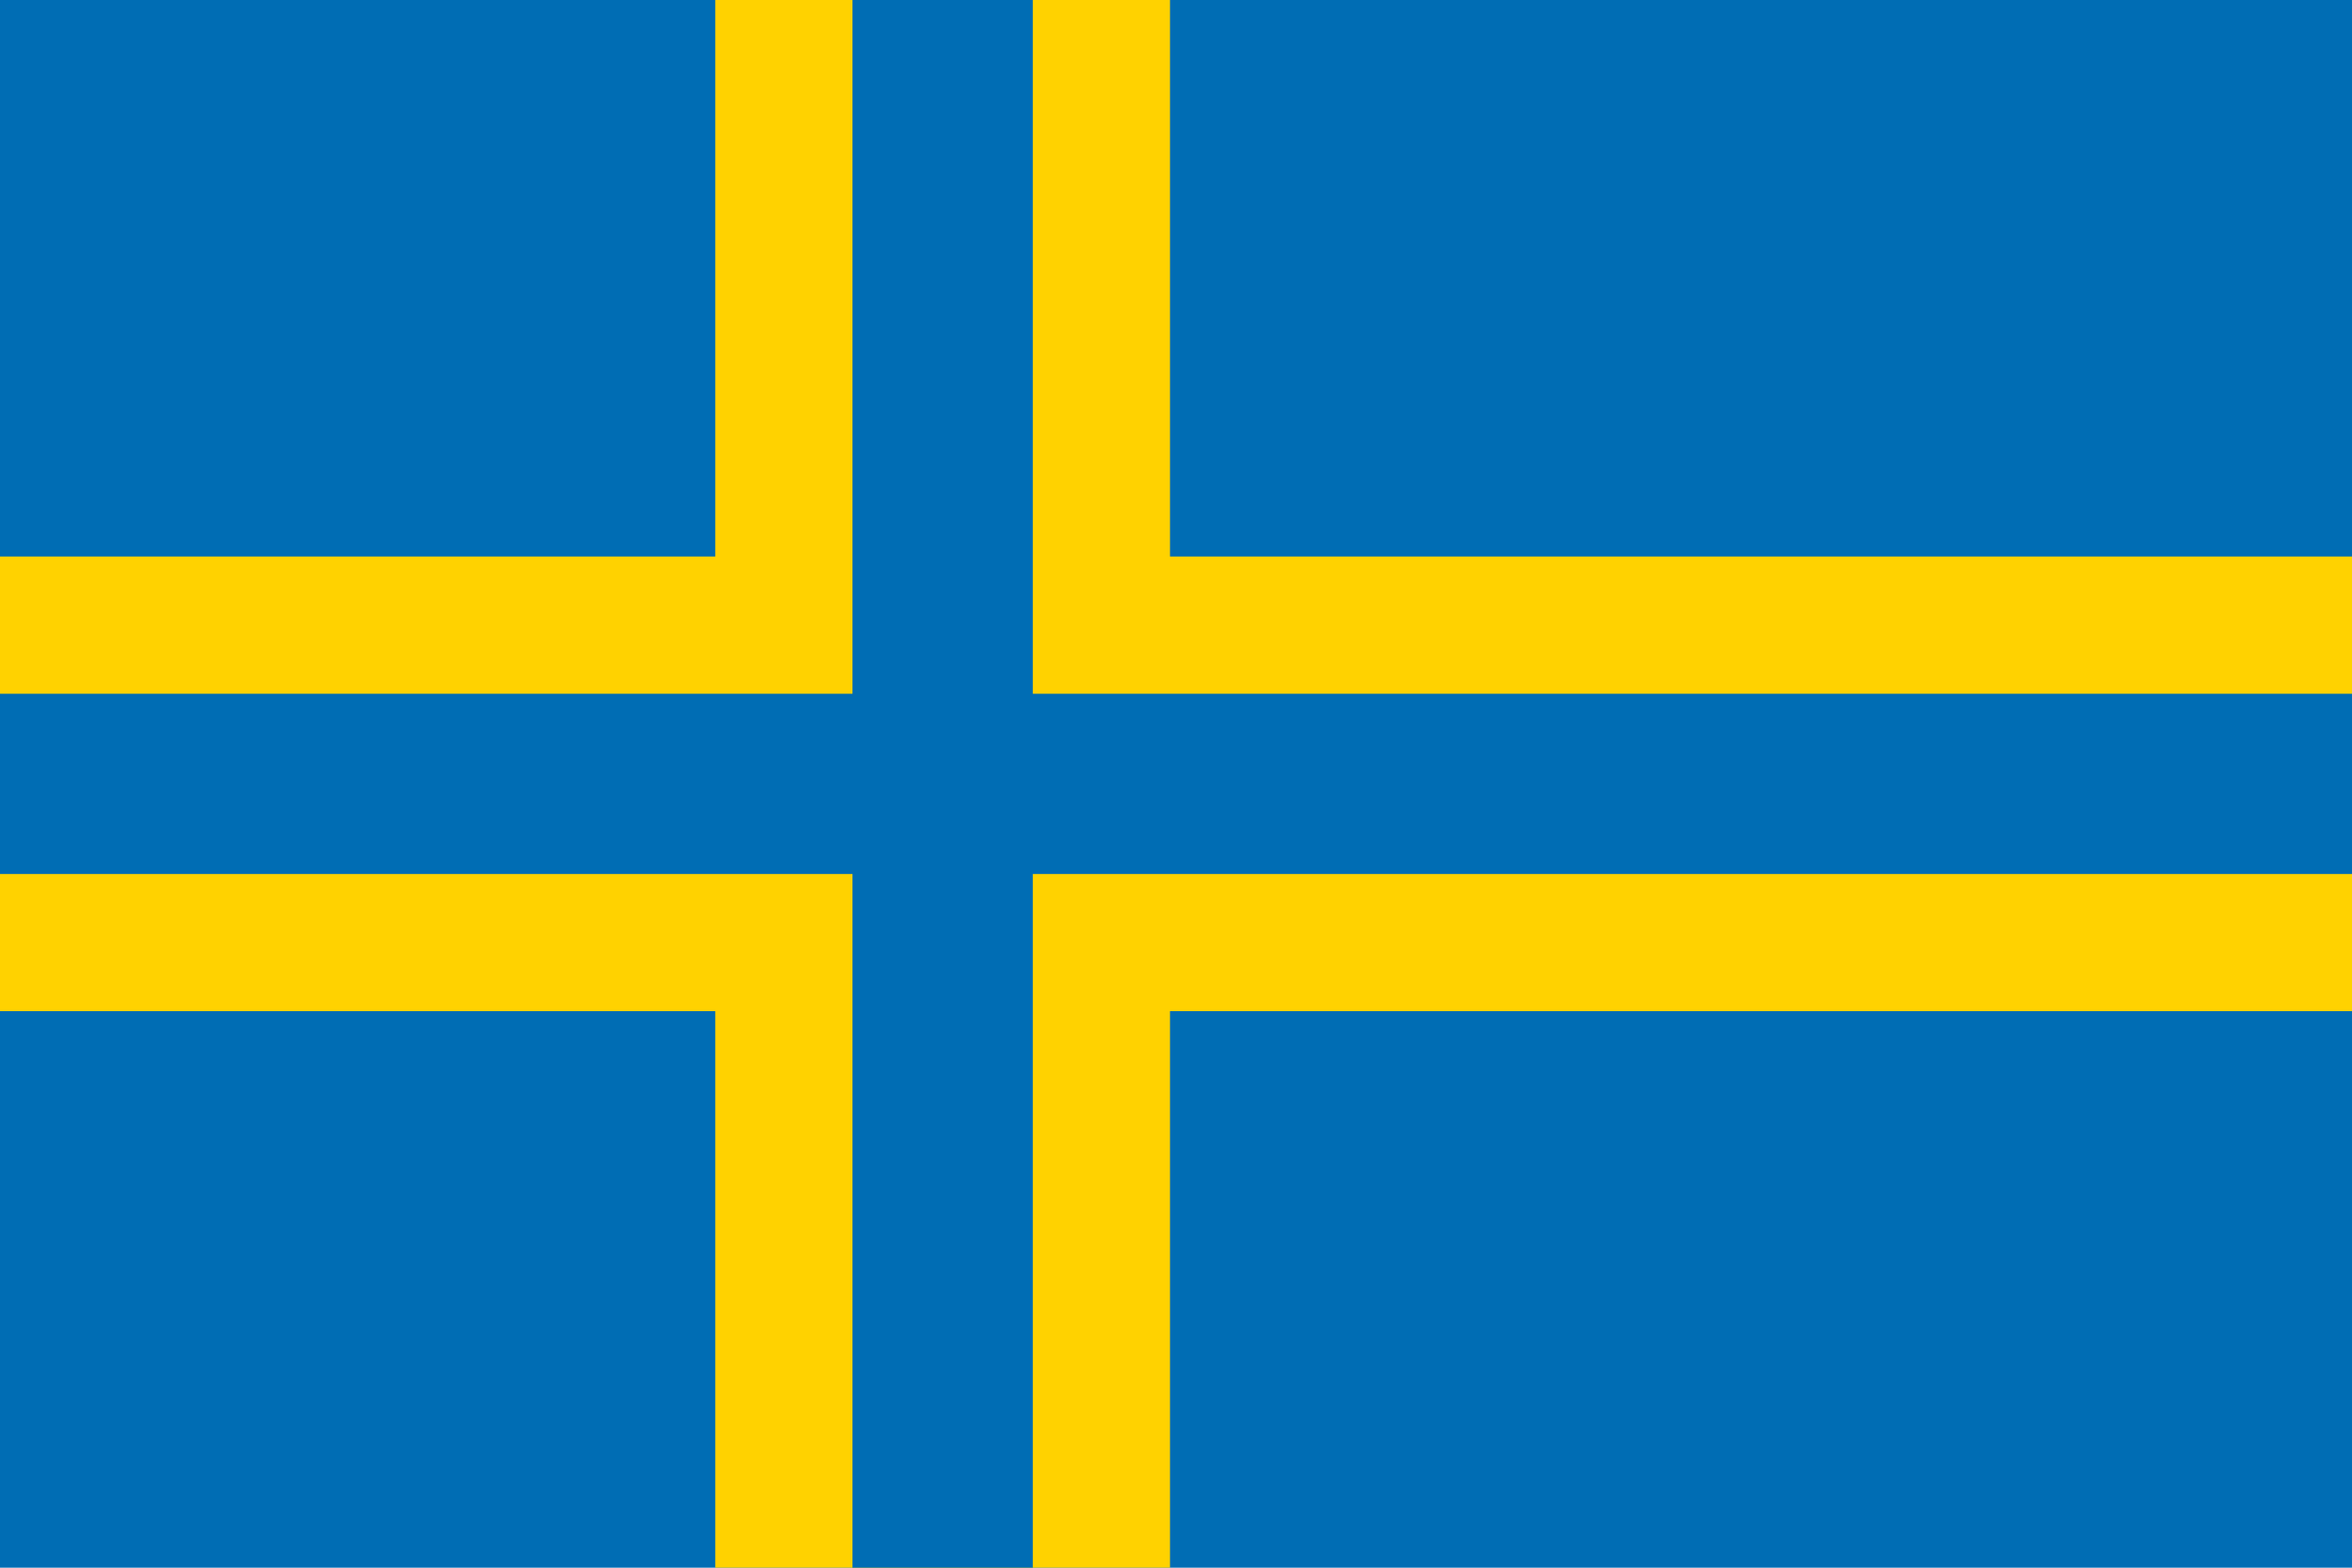 <?xml version="1.0" encoding="UTF-8" standalone="no"?>
<!-- Created with Inkscape (http://www.inkscape.org/) -->
<svg
   xmlns:svg="http://www.w3.org/2000/svg"
   xmlns="http://www.w3.org/2000/svg"
   version="1.0"
   width="600"
   height="400"
   id="svg2">
  <defs
     id="defs5" />
  <rect
     width="600"
     height="400"
     x="0"
     y="0"
     style="opacity:1;fill:#006db4;fill-opacity:1;fill-rule:nonzero;stroke:none;stroke-width:0.3;stroke-linecap:round;stroke-linejoin:miter;stroke-miterlimit:4;stroke-dasharray:none;stroke-dashoffset:0;stroke-opacity:1"
     id="rect3214" />
  <path
     d="M 182.469,0 L 182.469,142 L -1.1998175e-006,142 L -1.1998175e-006,258 L 182.469,258 L 182.469,400 L 298.469,400 L 298.469,258 L 600,258 L 600,142 L 298.469,142 L 298.469,0 L 182.469,0 z "
     style="opacity:1;fill:#ffd200;fill-opacity:1;fill-rule:nonzero;stroke:none;stroke-width:0.3;stroke-linecap:round;stroke-linejoin:miter;stroke-miterlimit:4;stroke-dasharray:none;stroke-dashoffset:0;stroke-opacity:1"
     id="rect3206" />
  <path
     d="M 217.469,0 L 217.469,177 L -1.1998175e-006,177 L -1.1998175e-006,223 L 217.469,223 L 217.469,400 L 263.469,400 L 263.469,223 L 600,223 L 600,177 L 263.469,177 L 263.469,0 L 217.469,0 z "
     style="opacity:1;fill:#006db4;fill-opacity:1;fill-rule:nonzero;stroke:none;stroke-width:0.3;stroke-linecap:round;stroke-linejoin:miter;stroke-miterlimit:4;stroke-dasharray:none;stroke-dashoffset:0;stroke-opacity:1"
     id="rect3210" />
</svg>
